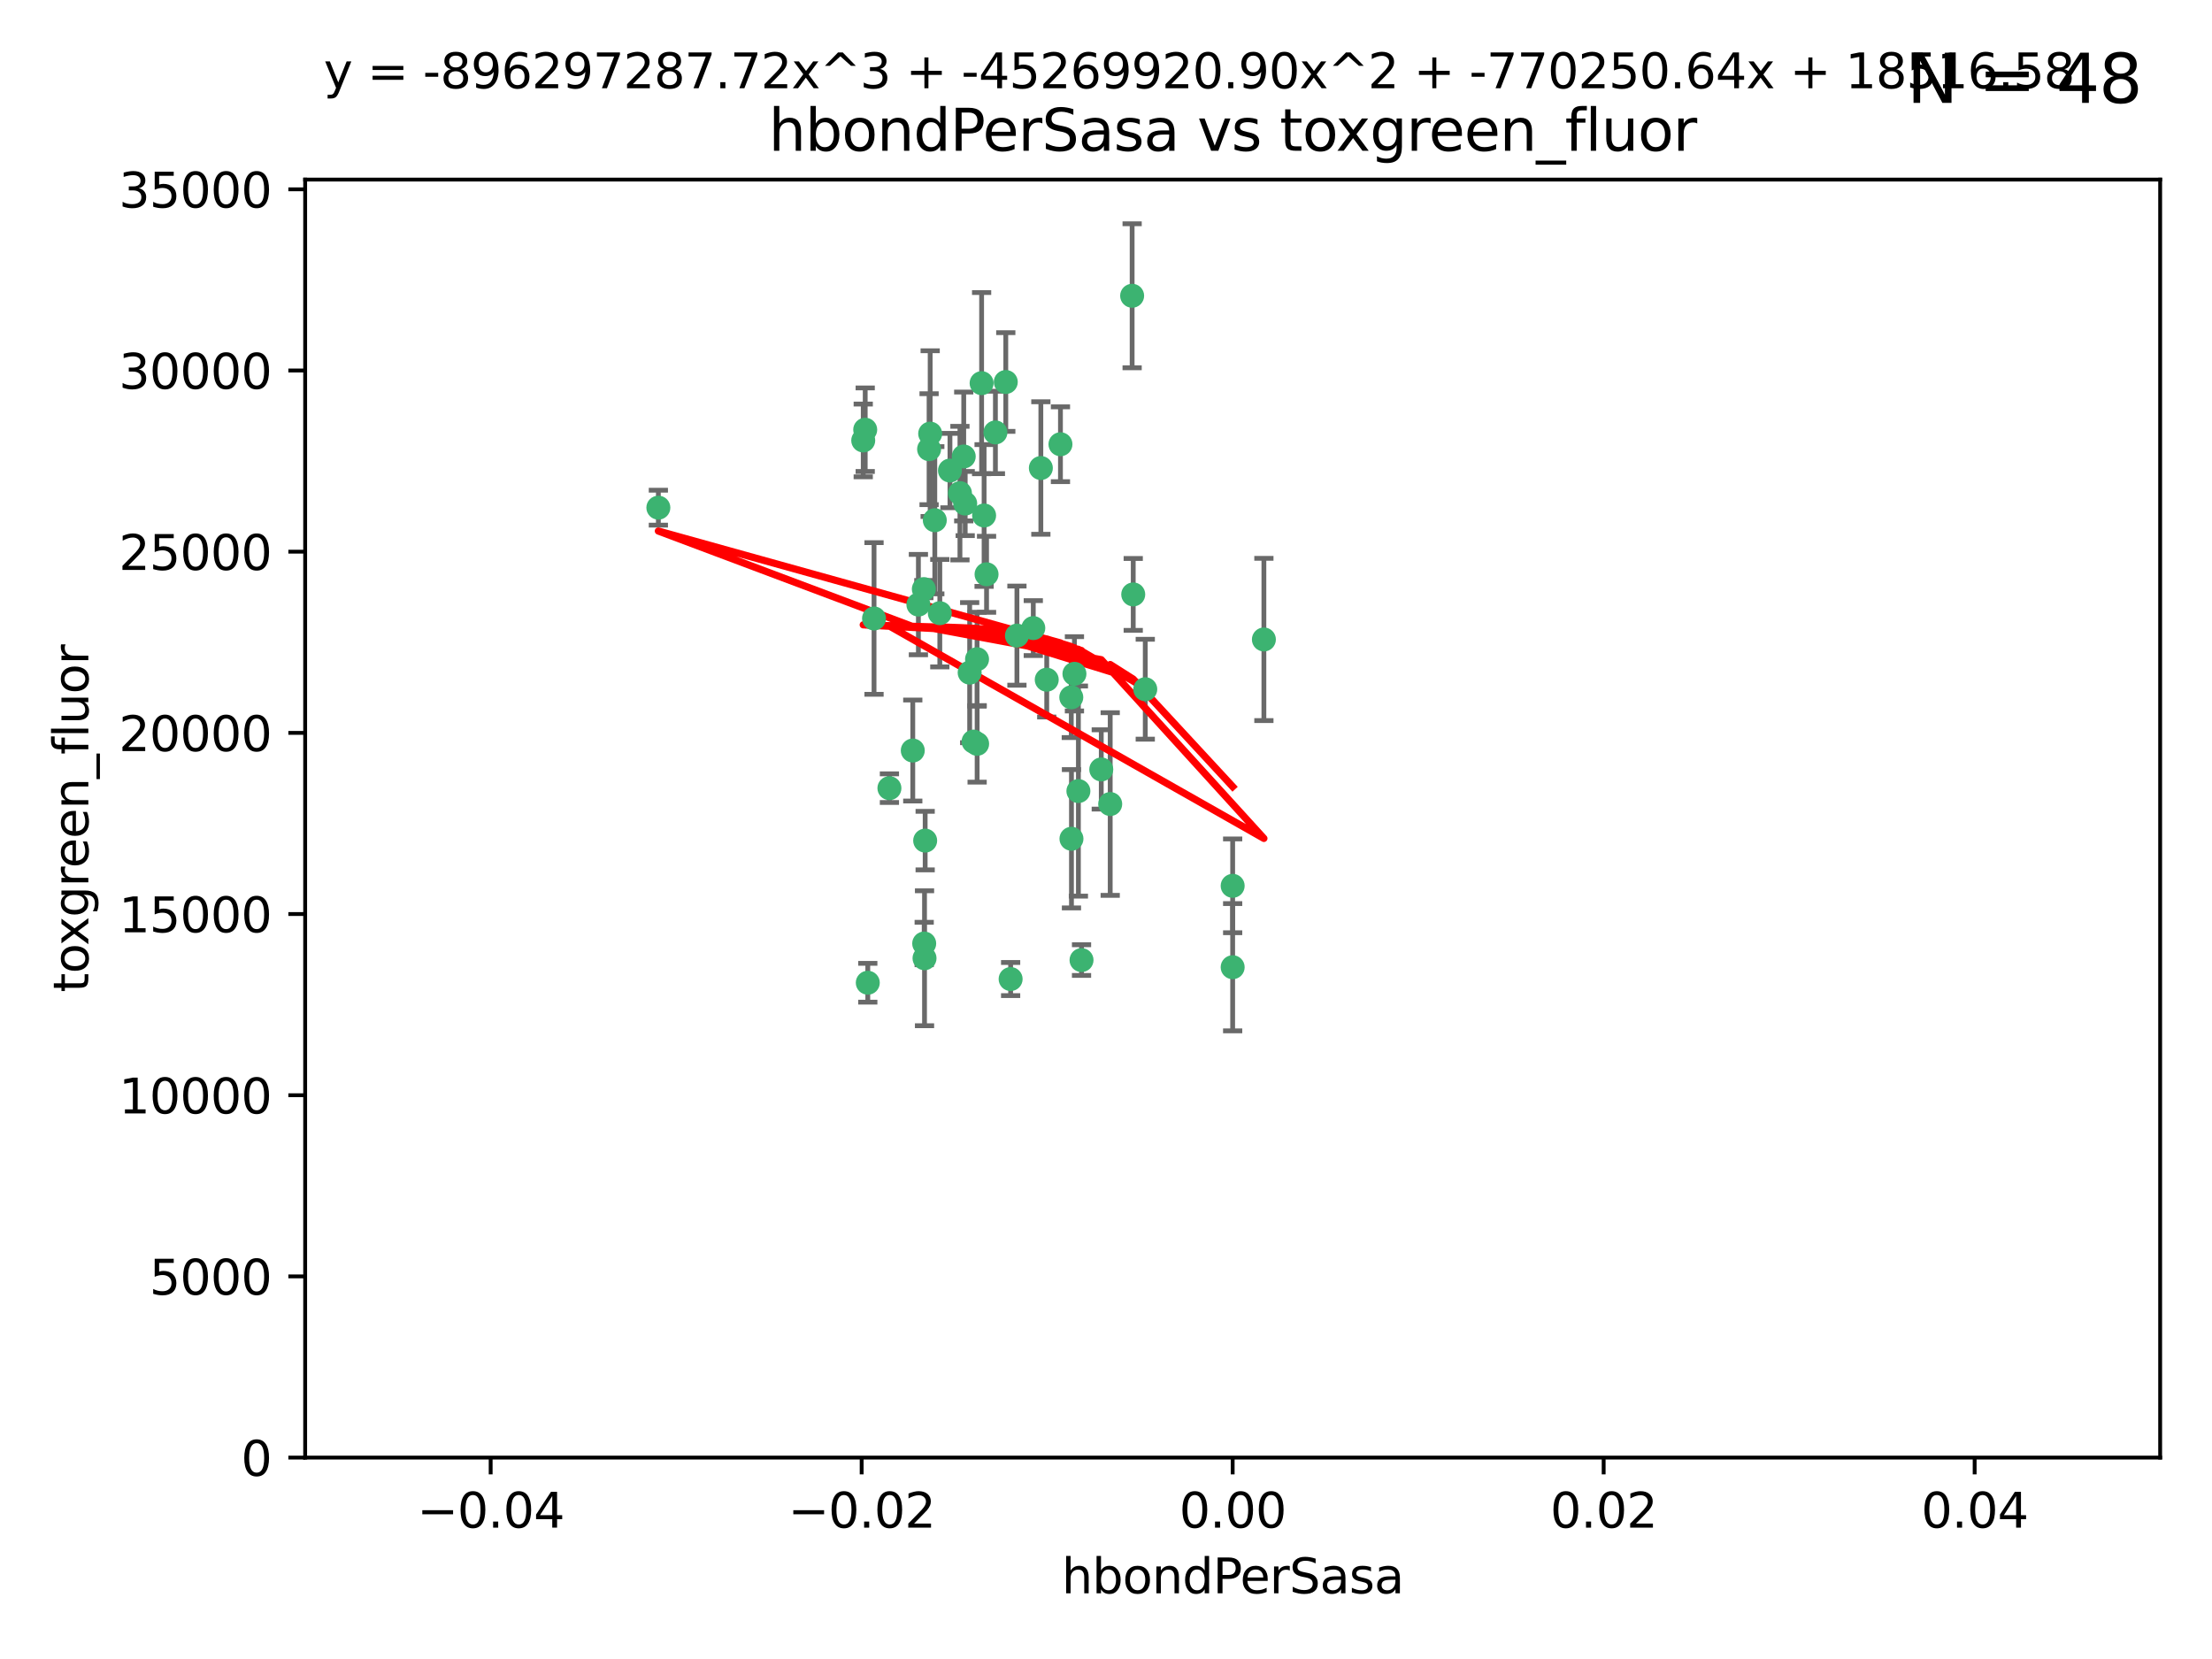 <?xml version="1.0" encoding="utf-8" standalone="no"?>
<!DOCTYPE svg PUBLIC "-//W3C//DTD SVG 1.1//EN"
  "http://www.w3.org/Graphics/SVG/1.1/DTD/svg11.dtd">
<svg xmlns:xlink="http://www.w3.org/1999/xlink" width="460.8pt" height="345.6pt" viewBox="0 0 460.8 345.6" xmlns="http://www.w3.org/2000/svg" version="1.1">
 <defs>
  <style type="text/css">*{stroke-linejoin: round; stroke-linecap: butt}</style>
 </defs>
 <g id="figure_1">
  <g id="patch_1">
   <path d="M 0 345.6 
L 460.8 345.6 
L 460.8 0 
L 0 0 
z
" style="fill: #ffffff"/>
  </g>
  <g id="axes_1">
   <g id="patch_2">
    <path d="M 63.571 303.64 
L 450 303.64 
L 450 37.411 
L 63.571 37.411 
z
" style="fill: #ffffff"/>
   </g>
   <g id="PathCollection_1">
    <defs>
     <path id="m7bef52c908" d="M 0 1.118 
C 0.297 1.118 0.581 1 0.791 0.791 
C 1 0.581 1.118 0.297 1.118 0 
C 1.118 -0.297 1 -0.581 0.791 -0.791 
C 0.581 -1 0.297 -1.118 0 -1.118 
C -0.297 -1.118 -0.581 -1 -0.791 -0.791 
C -1 -0.581 -1.118 -0.297 -1.118 0 
C -1.118 0.297 -1 0.581 -0.791 0.791 
C -0.581 1 -0.297 1.118 0 1.118 
z
" style="stroke: #3cb371"/>
    </defs>
    <g clip-path="url(#p214a68a35d)">
     <use xlink:href="#m7bef52c908" x="197.895" y="98.026" style="fill: #3cb371; stroke: #3cb371"/>
     <use xlink:href="#m7bef52c908" x="200.763" y="95.094" style="fill: #3cb371; stroke: #3cb371"/>
     <use xlink:href="#m7bef52c908" x="180.24" y="89.516" style="fill: #3cb371; stroke: #3cb371"/>
     <use xlink:href="#m7bef52c908" x="209.523" y="79.578" style="fill: #3cb371; stroke: #3cb371"/>
     <use xlink:href="#m7bef52c908" x="199.974" y="102.727" style="fill: #3cb371; stroke: #3cb371"/>
     <use xlink:href="#m7bef52c908" x="182.078" y="128.839" style="fill: #3cb371; stroke: #3cb371"/>
     <use xlink:href="#m7bef52c908" x="203.536" y="137.321" style="fill: #3cb371; stroke: #3cb371"/>
     <use xlink:href="#m7bef52c908" x="179.827" y="91.754" style="fill: #3cb371; stroke: #3cb371"/>
     <use xlink:href="#m7bef52c908" x="191.319" y="125.947" style="fill: #3cb371; stroke: #3cb371"/>
     <use xlink:href="#m7bef52c908" x="202.808" y="154.483" style="fill: #3cb371; stroke: #3cb371"/>
     <use xlink:href="#m7bef52c908" x="205.007" y="107.386" style="fill: #3cb371; stroke: #3cb371"/>
     <use xlink:href="#m7bef52c908" x="205.518" y="119.635" style="fill: #3cb371; stroke: #3cb371"/>
     <use xlink:href="#m7bef52c908" x="204.488" y="79.819" style="fill: #3cb371; stroke: #3cb371"/>
     <use xlink:href="#m7bef52c908" x="192.451" y="122.72" style="fill: #3cb371; stroke: #3cb371"/>
     <use xlink:href="#m7bef52c908" x="210.532" y="203.953" style="fill: #3cb371; stroke: #3cb371"/>
     <use xlink:href="#m7bef52c908" x="207.363" y="90.084" style="fill: #3cb371; stroke: #3cb371"/>
     <use xlink:href="#m7bef52c908" x="203.554" y="154.954" style="fill: #3cb371; stroke: #3cb371"/>
     <use xlink:href="#m7bef52c908" x="201.069" y="104.896" style="fill: #3cb371; stroke: #3cb371"/>
     <use xlink:href="#m7bef52c908" x="190.148" y="156.348" style="fill: #3cb371; stroke: #3cb371"/>
     <use xlink:href="#m7bef52c908" x="137.148" y="105.756" style="fill: #3cb371; stroke: #3cb371"/>
     <use xlink:href="#m7bef52c908" x="216.829" y="97.498" style="fill: #3cb371; stroke: #3cb371"/>
     <use xlink:href="#m7bef52c908" x="220.913" y="92.545" style="fill: #3cb371; stroke: #3cb371"/>
     <use xlink:href="#m7bef52c908" x="193.773" y="90.332" style="fill: #3cb371; stroke: #3cb371"/>
     <use xlink:href="#m7bef52c908" x="225.302" y="200.005" style="fill: #3cb371; stroke: #3cb371"/>
     <use xlink:href="#m7bef52c908" x="215.253" y="130.84" style="fill: #3cb371; stroke: #3cb371"/>
     <use xlink:href="#m7bef52c908" x="192.595" y="199.62" style="fill: #3cb371; stroke: #3cb371"/>
     <use xlink:href="#m7bef52c908" x="194.735" y="108.373" style="fill: #3cb371; stroke: #3cb371"/>
     <use xlink:href="#m7bef52c908" x="223.825" y="140.37" style="fill: #3cb371; stroke: #3cb371"/>
     <use xlink:href="#m7bef52c908" x="193.547" y="93.572" style="fill: #3cb371; stroke: #3cb371"/>
     <use xlink:href="#m7bef52c908" x="195.78" y="127.738" style="fill: #3cb371; stroke: #3cb371"/>
     <use xlink:href="#m7bef52c908" x="223.169" y="145.262" style="fill: #3cb371; stroke: #3cb371"/>
     <use xlink:href="#m7bef52c908" x="201.999" y="140.122" style="fill: #3cb371; stroke: #3cb371"/>
     <use xlink:href="#m7bef52c908" x="235.844" y="61.614" style="fill: #3cb371; stroke: #3cb371"/>
     <use xlink:href="#m7bef52c908" x="211.844" y="132.411" style="fill: #3cb371; stroke: #3cb371"/>
     <use xlink:href="#m7bef52c908" x="180.776" y="204.723" style="fill: #3cb371; stroke: #3cb371"/>
     <use xlink:href="#m7bef52c908" x="185.282" y="164.19" style="fill: #3cb371; stroke: #3cb371"/>
     <use xlink:href="#m7bef52c908" x="263.292" y="133.213" style="fill: #3cb371; stroke: #3cb371"/>
     <use xlink:href="#m7bef52c908" x="229.414" y="160.289" style="fill: #3cb371; stroke: #3cb371"/>
     <use xlink:href="#m7bef52c908" x="192.527" y="196.552" style="fill: #3cb371; stroke: #3cb371"/>
     <use xlink:href="#m7bef52c908" x="223.205" y="174.728" style="fill: #3cb371; stroke: #3cb371"/>
     <use xlink:href="#m7bef52c908" x="218.054" y="141.593" style="fill: #3cb371; stroke: #3cb371"/>
     <use xlink:href="#m7bef52c908" x="192.729" y="175.112" style="fill: #3cb371; stroke: #3cb371"/>
     <use xlink:href="#m7bef52c908" x="224.65" y="164.794" style="fill: #3cb371; stroke: #3cb371"/>
     <use xlink:href="#m7bef52c908" x="238.58" y="143.576" style="fill: #3cb371; stroke: #3cb371"/>
     <use xlink:href="#m7bef52c908" x="231.277" y="167.495" style="fill: #3cb371; stroke: #3cb371"/>
     <use xlink:href="#m7bef52c908" x="236.073" y="123.828" style="fill: #3cb371; stroke: #3cb371"/>
     <use xlink:href="#m7bef52c908" x="256.786" y="201.488" style="fill: #3cb371; stroke: #3cb371"/>
     <use xlink:href="#m7bef52c908" x="256.786" y="184.534" style="fill: #3cb371; stroke: #3cb371"/>
    </g>
   </g>
   <g id="matplotlib.axis_1">
    <g id="xtick_1">
     <g id="line2d_1">
      <defs>
       <path id="m21ad5fc191" d="M 0 0 
L 0 3.5 
" style="stroke: #000000; stroke-width: 0.8"/>
      </defs>
      <g>
       <use xlink:href="#m21ad5fc191" x="102.214" y="303.64" style="stroke: #000000; stroke-width: 0.8"/>
      </g>
     </g>
     <g id="text_1">
      <!-- −0.04 -->
      <g transform="translate(86.891 318.238)scale(0.1 -0.1)">
       <defs>
        <path id="DejaVuSans-2212" d="M 678 2272 
L 4684 2272 
L 4684 1741 
L 678 1741 
L 678 2272 
z
" transform="scale(0.016)"/>
        <path id="DejaVuSans-30" d="M 2034 4250 
Q 1547 4250 1301 3770 
Q 1056 3291 1056 2328 
Q 1056 1369 1301 889 
Q 1547 409 2034 409 
Q 2525 409 2770 889 
Q 3016 1369 3016 2328 
Q 3016 3291 2770 3770 
Q 2525 4250 2034 4250 
z
M 2034 4750 
Q 2819 4750 3233 4129 
Q 3647 3509 3647 2328 
Q 3647 1150 3233 529 
Q 2819 -91 2034 -91 
Q 1250 -91 836 529 
Q 422 1150 422 2328 
Q 422 3509 836 4129 
Q 1250 4750 2034 4750 
z
" transform="scale(0.016)"/>
        <path id="DejaVuSans-2e" d="M 684 794 
L 1344 794 
L 1344 0 
L 684 0 
L 684 794 
z
" transform="scale(0.016)"/>
        <path id="DejaVuSans-34" d="M 2419 4116 
L 825 1625 
L 2419 1625 
L 2419 4116 
z
M 2253 4666 
L 3047 4666 
L 3047 1625 
L 3713 1625 
L 3713 1100 
L 3047 1100 
L 3047 0 
L 2419 0 
L 2419 1100 
L 313 1100 
L 313 1709 
L 2253 4666 
z
" transform="scale(0.016)"/>
       </defs>
       <use xlink:href="#DejaVuSans-2212"/>
       <use xlink:href="#DejaVuSans-30" x="83.789"/>
       <use xlink:href="#DejaVuSans-2e" x="147.412"/>
       <use xlink:href="#DejaVuSans-30" x="179.199"/>
       <use xlink:href="#DejaVuSans-34" x="242.822"/>
      </g>
     </g>
    </g>
    <g id="xtick_2">
     <g id="line2d_2">
      <g>
       <use xlink:href="#m21ad5fc191" x="179.5" y="303.64" style="stroke: #000000; stroke-width: 0.8"/>
      </g>
     </g>
     <g id="text_2">
      <!-- −0.02 -->
      <g transform="translate(164.177 318.238)scale(0.1 -0.1)">
       <defs>
        <path id="DejaVuSans-32" d="M 1228 531 
L 3431 531 
L 3431 0 
L 469 0 
L 469 531 
Q 828 903 1448 1529 
Q 2069 2156 2228 2338 
Q 2531 2678 2651 2914 
Q 2772 3150 2772 3378 
Q 2772 3750 2511 3984 
Q 2250 4219 1831 4219 
Q 1534 4219 1204 4116 
Q 875 4013 500 3803 
L 500 4441 
Q 881 4594 1212 4672 
Q 1544 4750 1819 4750 
Q 2544 4750 2975 4387 
Q 3406 4025 3406 3419 
Q 3406 3131 3298 2873 
Q 3191 2616 2906 2266 
Q 2828 2175 2409 1742 
Q 1991 1309 1228 531 
z
" transform="scale(0.016)"/>
       </defs>
       <use xlink:href="#DejaVuSans-2212"/>
       <use xlink:href="#DejaVuSans-30" x="83.789"/>
       <use xlink:href="#DejaVuSans-2e" x="147.412"/>
       <use xlink:href="#DejaVuSans-30" x="179.199"/>
       <use xlink:href="#DejaVuSans-32" x="242.822"/>
      </g>
     </g>
    </g>
    <g id="xtick_3">
     <g id="line2d_3">
      <g>
       <use xlink:href="#m21ad5fc191" x="256.786" y="303.64" style="stroke: #000000; stroke-width: 0.8"/>
      </g>
     </g>
     <g id="text_3">
      <!-- 0.00 -->
      <g transform="translate(245.653 318.238)scale(0.1 -0.1)">
       <use xlink:href="#DejaVuSans-30"/>
       <use xlink:href="#DejaVuSans-2e" x="63.623"/>
       <use xlink:href="#DejaVuSans-30" x="95.41"/>
       <use xlink:href="#DejaVuSans-30" x="159.033"/>
      </g>
     </g>
    </g>
    <g id="xtick_4">
     <g id="line2d_4">
      <g>
       <use xlink:href="#m21ad5fc191" x="334.071" y="303.64" style="stroke: #000000; stroke-width: 0.8"/>
      </g>
     </g>
     <g id="text_4">
      <!-- 0.02 -->
      <g transform="translate(322.939 318.238)scale(0.1 -0.1)">
       <use xlink:href="#DejaVuSans-30"/>
       <use xlink:href="#DejaVuSans-2e" x="63.623"/>
       <use xlink:href="#DejaVuSans-30" x="95.41"/>
       <use xlink:href="#DejaVuSans-32" x="159.033"/>
      </g>
     </g>
    </g>
    <g id="xtick_5">
     <g id="line2d_5">
      <g>
       <use xlink:href="#m21ad5fc191" x="411.357" y="303.64" style="stroke: #000000; stroke-width: 0.8"/>
      </g>
     </g>
     <g id="text_5">
      <!-- 0.04 -->
      <g transform="translate(400.224 318.238)scale(0.1 -0.1)">
       <use xlink:href="#DejaVuSans-30"/>
       <use xlink:href="#DejaVuSans-2e" x="63.623"/>
       <use xlink:href="#DejaVuSans-30" x="95.41"/>
       <use xlink:href="#DejaVuSans-34" x="159.033"/>
      </g>
     </g>
    </g>
    <g id="text_6">
     <!-- hbondPerSasa -->
     <g transform="translate(221.168 331.917)scale(0.1 -0.1)">
      <defs>
       <path id="DejaVuSans-68" d="M 3513 2113 
L 3513 0 
L 2938 0 
L 2938 2094 
Q 2938 2591 2744 2837 
Q 2550 3084 2163 3084 
Q 1697 3084 1428 2787 
Q 1159 2491 1159 1978 
L 1159 0 
L 581 0 
L 581 4863 
L 1159 4863 
L 1159 2956 
Q 1366 3272 1645 3428 
Q 1925 3584 2291 3584 
Q 2894 3584 3203 3211 
Q 3513 2838 3513 2113 
z
" transform="scale(0.016)"/>
       <path id="DejaVuSans-62" d="M 3116 1747 
Q 3116 2381 2855 2742 
Q 2594 3103 2138 3103 
Q 1681 3103 1420 2742 
Q 1159 2381 1159 1747 
Q 1159 1113 1420 752 
Q 1681 391 2138 391 
Q 2594 391 2855 752 
Q 3116 1113 3116 1747 
z
M 1159 2969 
Q 1341 3281 1617 3432 
Q 1894 3584 2278 3584 
Q 2916 3584 3314 3078 
Q 3713 2572 3713 1747 
Q 3713 922 3314 415 
Q 2916 -91 2278 -91 
Q 1894 -91 1617 61 
Q 1341 213 1159 525 
L 1159 0 
L 581 0 
L 581 4863 
L 1159 4863 
L 1159 2969 
z
" transform="scale(0.016)"/>
       <path id="DejaVuSans-6f" d="M 1959 3097 
Q 1497 3097 1228 2736 
Q 959 2375 959 1747 
Q 959 1119 1226 758 
Q 1494 397 1959 397 
Q 2419 397 2687 759 
Q 2956 1122 2956 1747 
Q 2956 2369 2687 2733 
Q 2419 3097 1959 3097 
z
M 1959 3584 
Q 2709 3584 3137 3096 
Q 3566 2609 3566 1747 
Q 3566 888 3137 398 
Q 2709 -91 1959 -91 
Q 1206 -91 779 398 
Q 353 888 353 1747 
Q 353 2609 779 3096 
Q 1206 3584 1959 3584 
z
" transform="scale(0.016)"/>
       <path id="DejaVuSans-6e" d="M 3513 2113 
L 3513 0 
L 2938 0 
L 2938 2094 
Q 2938 2591 2744 2837 
Q 2550 3084 2163 3084 
Q 1697 3084 1428 2787 
Q 1159 2491 1159 1978 
L 1159 0 
L 581 0 
L 581 3500 
L 1159 3500 
L 1159 2956 
Q 1366 3272 1645 3428 
Q 1925 3584 2291 3584 
Q 2894 3584 3203 3211 
Q 3513 2838 3513 2113 
z
" transform="scale(0.016)"/>
       <path id="DejaVuSans-64" d="M 2906 2969 
L 2906 4863 
L 3481 4863 
L 3481 0 
L 2906 0 
L 2906 525 
Q 2725 213 2448 61 
Q 2172 -91 1784 -91 
Q 1150 -91 751 415 
Q 353 922 353 1747 
Q 353 2572 751 3078 
Q 1150 3584 1784 3584 
Q 2172 3584 2448 3432 
Q 2725 3281 2906 2969 
z
M 947 1747 
Q 947 1113 1208 752 
Q 1469 391 1925 391 
Q 2381 391 2643 752 
Q 2906 1113 2906 1747 
Q 2906 2381 2643 2742 
Q 2381 3103 1925 3103 
Q 1469 3103 1208 2742 
Q 947 2381 947 1747 
z
" transform="scale(0.016)"/>
       <path id="DejaVuSans-50" d="M 1259 4147 
L 1259 2394 
L 2053 2394 
Q 2494 2394 2734 2622 
Q 2975 2850 2975 3272 
Q 2975 3691 2734 3919 
Q 2494 4147 2053 4147 
L 1259 4147 
z
M 628 4666 
L 2053 4666 
Q 2838 4666 3239 4311 
Q 3641 3956 3641 3272 
Q 3641 2581 3239 2228 
Q 2838 1875 2053 1875 
L 1259 1875 
L 1259 0 
L 628 0 
L 628 4666 
z
" transform="scale(0.016)"/>
       <path id="DejaVuSans-65" d="M 3597 1894 
L 3597 1613 
L 953 1613 
Q 991 1019 1311 708 
Q 1631 397 2203 397 
Q 2534 397 2845 478 
Q 3156 559 3463 722 
L 3463 178 
Q 3153 47 2828 -22 
Q 2503 -91 2169 -91 
Q 1331 -91 842 396 
Q 353 884 353 1716 
Q 353 2575 817 3079 
Q 1281 3584 2069 3584 
Q 2775 3584 3186 3129 
Q 3597 2675 3597 1894 
z
M 3022 2063 
Q 3016 2534 2758 2815 
Q 2500 3097 2075 3097 
Q 1594 3097 1305 2825 
Q 1016 2553 972 2059 
L 3022 2063 
z
" transform="scale(0.016)"/>
       <path id="DejaVuSans-72" d="M 2631 2963 
Q 2534 3019 2420 3045 
Q 2306 3072 2169 3072 
Q 1681 3072 1420 2755 
Q 1159 2438 1159 1844 
L 1159 0 
L 581 0 
L 581 3500 
L 1159 3500 
L 1159 2956 
Q 1341 3275 1631 3429 
Q 1922 3584 2338 3584 
Q 2397 3584 2469 3576 
Q 2541 3569 2628 3553 
L 2631 2963 
z
" transform="scale(0.016)"/>
       <path id="DejaVuSans-53" d="M 3425 4513 
L 3425 3897 
Q 3066 4069 2747 4153 
Q 2428 4238 2131 4238 
Q 1616 4238 1336 4038 
Q 1056 3838 1056 3469 
Q 1056 3159 1242 3001 
Q 1428 2844 1947 2747 
L 2328 2669 
Q 3034 2534 3370 2195 
Q 3706 1856 3706 1288 
Q 3706 609 3251 259 
Q 2797 -91 1919 -91 
Q 1588 -91 1214 -16 
Q 841 59 441 206 
L 441 856 
Q 825 641 1194 531 
Q 1563 422 1919 422 
Q 2459 422 2753 634 
Q 3047 847 3047 1241 
Q 3047 1584 2836 1778 
Q 2625 1972 2144 2069 
L 1759 2144 
Q 1053 2284 737 2584 
Q 422 2884 422 3419 
Q 422 4038 858 4394 
Q 1294 4750 2059 4750 
Q 2388 4750 2728 4690 
Q 3069 4631 3425 4513 
z
" transform="scale(0.016)"/>
       <path id="DejaVuSans-61" d="M 2194 1759 
Q 1497 1759 1228 1600 
Q 959 1441 959 1056 
Q 959 750 1161 570 
Q 1363 391 1709 391 
Q 2188 391 2477 730 
Q 2766 1069 2766 1631 
L 2766 1759 
L 2194 1759 
z
M 3341 1997 
L 3341 0 
L 2766 0 
L 2766 531 
Q 2569 213 2275 61 
Q 1981 -91 1556 -91 
Q 1019 -91 701 211 
Q 384 513 384 1019 
Q 384 1609 779 1909 
Q 1175 2209 1959 2209 
L 2766 2209 
L 2766 2266 
Q 2766 2663 2505 2880 
Q 2244 3097 1772 3097 
Q 1472 3097 1187 3025 
Q 903 2953 641 2809 
L 641 3341 
Q 956 3463 1253 3523 
Q 1550 3584 1831 3584 
Q 2591 3584 2966 3190 
Q 3341 2797 3341 1997 
z
" transform="scale(0.016)"/>
       <path id="DejaVuSans-73" d="M 2834 3397 
L 2834 2853 
Q 2591 2978 2328 3040 
Q 2066 3103 1784 3103 
Q 1356 3103 1142 2972 
Q 928 2841 928 2578 
Q 928 2378 1081 2264 
Q 1234 2150 1697 2047 
L 1894 2003 
Q 2506 1872 2764 1633 
Q 3022 1394 3022 966 
Q 3022 478 2636 193 
Q 2250 -91 1575 -91 
Q 1294 -91 989 -36 
Q 684 19 347 128 
L 347 722 
Q 666 556 975 473 
Q 1284 391 1588 391 
Q 1994 391 2212 530 
Q 2431 669 2431 922 
Q 2431 1156 2273 1281 
Q 2116 1406 1581 1522 
L 1381 1569 
Q 847 1681 609 1914 
Q 372 2147 372 2553 
Q 372 3047 722 3315 
Q 1072 3584 1716 3584 
Q 2034 3584 2315 3537 
Q 2597 3491 2834 3397 
z
" transform="scale(0.016)"/>
      </defs>
      <use xlink:href="#DejaVuSans-68"/>
      <use xlink:href="#DejaVuSans-62" x="63.379"/>
      <use xlink:href="#DejaVuSans-6f" x="126.855"/>
      <use xlink:href="#DejaVuSans-6e" x="188.037"/>
      <use xlink:href="#DejaVuSans-64" x="251.416"/>
      <use xlink:href="#DejaVuSans-50" x="314.893"/>
      <use xlink:href="#DejaVuSans-65" x="371.57"/>
      <use xlink:href="#DejaVuSans-72" x="433.094"/>
      <use xlink:href="#DejaVuSans-53" x="474.207"/>
      <use xlink:href="#DejaVuSans-61" x="537.684"/>
      <use xlink:href="#DejaVuSans-73" x="598.963"/>
      <use xlink:href="#DejaVuSans-61" x="651.062"/>
     </g>
    </g>
   </g>
   <g id="matplotlib.axis_2">
    <g id="ytick_1">
     <g id="line2d_6">
      <defs>
       <path id="mc96188c712" d="M 0 0 
L -3.5 0 
" style="stroke: #000000; stroke-width: 0.8"/>
      </defs>
      <g>
       <use xlink:href="#mc96188c712" x="63.571" y="303.64" style="stroke: #000000; stroke-width: 0.8"/>
      </g>
     </g>
     <g id="text_7">
      <!-- 0 -->
      <g transform="translate(50.209 307.439)scale(0.1 -0.1)">
       <use xlink:href="#DejaVuSans-30"/>
      </g>
     </g>
    </g>
    <g id="ytick_2">
     <g id="line2d_7">
      <g>
       <use xlink:href="#mc96188c712" x="63.571" y="265.897" style="stroke: #000000; stroke-width: 0.8"/>
      </g>
     </g>
     <g id="text_8">
      <!-- 5000 -->
      <g transform="translate(31.121 269.696)scale(0.1 -0.1)">
       <defs>
        <path id="DejaVuSans-35" d="M 691 4666 
L 3169 4666 
L 3169 4134 
L 1269 4134 
L 1269 2991 
Q 1406 3038 1543 3061 
Q 1681 3084 1819 3084 
Q 2600 3084 3056 2656 
Q 3513 2228 3513 1497 
Q 3513 744 3044 326 
Q 2575 -91 1722 -91 
Q 1428 -91 1123 -41 
Q 819 9 494 109 
L 494 744 
Q 775 591 1075 516 
Q 1375 441 1709 441 
Q 2250 441 2565 725 
Q 2881 1009 2881 1497 
Q 2881 1984 2565 2268 
Q 2250 2553 1709 2553 
Q 1456 2553 1204 2497 
Q 953 2441 691 2322 
L 691 4666 
z
" transform="scale(0.016)"/>
       </defs>
       <use xlink:href="#DejaVuSans-35"/>
       <use xlink:href="#DejaVuSans-30" x="63.623"/>
       <use xlink:href="#DejaVuSans-30" x="127.246"/>
       <use xlink:href="#DejaVuSans-30" x="190.869"/>
      </g>
     </g>
    </g>
    <g id="ytick_3">
     <g id="line2d_8">
      <g>
       <use xlink:href="#mc96188c712" x="63.571" y="228.154" style="stroke: #000000; stroke-width: 0.8"/>
      </g>
     </g>
     <g id="text_9">
      <!-- 10000 -->
      <g transform="translate(24.759 231.953)scale(0.1 -0.1)">
       <defs>
        <path id="DejaVuSans-31" d="M 794 531 
L 1825 531 
L 1825 4091 
L 703 3866 
L 703 4441 
L 1819 4666 
L 2450 4666 
L 2450 531 
L 3481 531 
L 3481 0 
L 794 0 
L 794 531 
z
" transform="scale(0.016)"/>
       </defs>
       <use xlink:href="#DejaVuSans-31"/>
       <use xlink:href="#DejaVuSans-30" x="63.623"/>
       <use xlink:href="#DejaVuSans-30" x="127.246"/>
       <use xlink:href="#DejaVuSans-30" x="190.869"/>
       <use xlink:href="#DejaVuSans-30" x="254.492"/>
      </g>
     </g>
    </g>
    <g id="ytick_4">
     <g id="line2d_9">
      <g>
       <use xlink:href="#mc96188c712" x="63.571" y="190.411" style="stroke: #000000; stroke-width: 0.8"/>
      </g>
     </g>
     <g id="text_10">
      <!-- 15000 -->
      <g transform="translate(24.759 194.21)scale(0.1 -0.1)">
       <use xlink:href="#DejaVuSans-31"/>
       <use xlink:href="#DejaVuSans-35" x="63.623"/>
       <use xlink:href="#DejaVuSans-30" x="127.246"/>
       <use xlink:href="#DejaVuSans-30" x="190.869"/>
       <use xlink:href="#DejaVuSans-30" x="254.492"/>
      </g>
     </g>
    </g>
    <g id="ytick_5">
     <g id="line2d_10">
      <g>
       <use xlink:href="#mc96188c712" x="63.571" y="152.668" style="stroke: #000000; stroke-width: 0.8"/>
      </g>
     </g>
     <g id="text_11">
      <!-- 20000 -->
      <g transform="translate(24.759 156.467)scale(0.1 -0.1)">
       <use xlink:href="#DejaVuSans-32"/>
       <use xlink:href="#DejaVuSans-30" x="63.623"/>
       <use xlink:href="#DejaVuSans-30" x="127.246"/>
       <use xlink:href="#DejaVuSans-30" x="190.869"/>
       <use xlink:href="#DejaVuSans-30" x="254.492"/>
      </g>
     </g>
    </g>
    <g id="ytick_6">
     <g id="line2d_11">
      <g>
       <use xlink:href="#mc96188c712" x="63.571" y="114.925" style="stroke: #000000; stroke-width: 0.8"/>
      </g>
     </g>
     <g id="text_12">
      <!-- 25000 -->
      <g transform="translate(24.759 118.724)scale(0.1 -0.1)">
       <use xlink:href="#DejaVuSans-32"/>
       <use xlink:href="#DejaVuSans-35" x="63.623"/>
       <use xlink:href="#DejaVuSans-30" x="127.246"/>
       <use xlink:href="#DejaVuSans-30" x="190.869"/>
       <use xlink:href="#DejaVuSans-30" x="254.492"/>
      </g>
     </g>
    </g>
    <g id="ytick_7">
     <g id="line2d_12">
      <g>
       <use xlink:href="#mc96188c712" x="63.571" y="77.181" style="stroke: #000000; stroke-width: 0.8"/>
      </g>
     </g>
     <g id="text_13">
      <!-- 30000 -->
      <g transform="translate(24.759 80.981)scale(0.1 -0.1)">
       <defs>
        <path id="DejaVuSans-33" d="M 2597 2516 
Q 3050 2419 3304 2112 
Q 3559 1806 3559 1356 
Q 3559 666 3084 287 
Q 2609 -91 1734 -91 
Q 1441 -91 1130 -33 
Q 819 25 488 141 
L 488 750 
Q 750 597 1062 519 
Q 1375 441 1716 441 
Q 2309 441 2620 675 
Q 2931 909 2931 1356 
Q 2931 1769 2642 2001 
Q 2353 2234 1838 2234 
L 1294 2234 
L 1294 2753 
L 1863 2753 
Q 2328 2753 2575 2939 
Q 2822 3125 2822 3475 
Q 2822 3834 2567 4026 
Q 2313 4219 1838 4219 
Q 1578 4219 1281 4162 
Q 984 4106 628 3988 
L 628 4550 
Q 988 4650 1302 4700 
Q 1616 4750 1894 4750 
Q 2613 4750 3031 4423 
Q 3450 4097 3450 3541 
Q 3450 3153 3228 2886 
Q 3006 2619 2597 2516 
z
" transform="scale(0.016)"/>
       </defs>
       <use xlink:href="#DejaVuSans-33"/>
       <use xlink:href="#DejaVuSans-30" x="63.623"/>
       <use xlink:href="#DejaVuSans-30" x="127.246"/>
       <use xlink:href="#DejaVuSans-30" x="190.869"/>
       <use xlink:href="#DejaVuSans-30" x="254.492"/>
      </g>
     </g>
    </g>
    <g id="ytick_8">
     <g id="line2d_13">
      <g>
       <use xlink:href="#mc96188c712" x="63.571" y="39.438" style="stroke: #000000; stroke-width: 0.8"/>
      </g>
     </g>
     <g id="text_14">
      <!-- 35000 -->
      <g transform="translate(24.759 43.238)scale(0.1 -0.1)">
       <use xlink:href="#DejaVuSans-33"/>
       <use xlink:href="#DejaVuSans-35" x="63.623"/>
       <use xlink:href="#DejaVuSans-30" x="127.246"/>
       <use xlink:href="#DejaVuSans-30" x="190.869"/>
       <use xlink:href="#DejaVuSans-30" x="254.492"/>
      </g>
     </g>
    </g>
    <g id="text_15">
     <!-- toxgreen_fluor -->
     <g transform="translate(18.401 206.72)rotate(-90)scale(0.1 -0.1)">
      <defs>
       <path id="DejaVuSans-74" d="M 1172 4494 
L 1172 3500 
L 2356 3500 
L 2356 3053 
L 1172 3053 
L 1172 1153 
Q 1172 725 1289 603 
Q 1406 481 1766 481 
L 2356 481 
L 2356 0 
L 1766 0 
Q 1100 0 847 248 
Q 594 497 594 1153 
L 594 3053 
L 172 3053 
L 172 3500 
L 594 3500 
L 594 4494 
L 1172 4494 
z
" transform="scale(0.016)"/>
       <path id="DejaVuSans-78" d="M 3513 3500 
L 2247 1797 
L 3578 0 
L 2900 0 
L 1881 1375 
L 863 0 
L 184 0 
L 1544 1831 
L 300 3500 
L 978 3500 
L 1906 2253 
L 2834 3500 
L 3513 3500 
z
" transform="scale(0.016)"/>
       <path id="DejaVuSans-67" d="M 2906 1791 
Q 2906 2416 2648 2759 
Q 2391 3103 1925 3103 
Q 1463 3103 1205 2759 
Q 947 2416 947 1791 
Q 947 1169 1205 825 
Q 1463 481 1925 481 
Q 2391 481 2648 825 
Q 2906 1169 2906 1791 
z
M 3481 434 
Q 3481 -459 3084 -895 
Q 2688 -1331 1869 -1331 
Q 1566 -1331 1297 -1286 
Q 1028 -1241 775 -1147 
L 775 -588 
Q 1028 -725 1275 -790 
Q 1522 -856 1778 -856 
Q 2344 -856 2625 -561 
Q 2906 -266 2906 331 
L 2906 616 
Q 2728 306 2450 153 
Q 2172 0 1784 0 
Q 1141 0 747 490 
Q 353 981 353 1791 
Q 353 2603 747 3093 
Q 1141 3584 1784 3584 
Q 2172 3584 2450 3431 
Q 2728 3278 2906 2969 
L 2906 3500 
L 3481 3500 
L 3481 434 
z
" transform="scale(0.016)"/>
       <path id="DejaVuSans-5f" d="M 3263 -1063 
L 3263 -1509 
L -63 -1509 
L -63 -1063 
L 3263 -1063 
z
" transform="scale(0.016)"/>
       <path id="DejaVuSans-66" d="M 2375 4863 
L 2375 4384 
L 1825 4384 
Q 1516 4384 1395 4259 
Q 1275 4134 1275 3809 
L 1275 3500 
L 2222 3500 
L 2222 3053 
L 1275 3053 
L 1275 0 
L 697 0 
L 697 3053 
L 147 3053 
L 147 3500 
L 697 3500 
L 697 3744 
Q 697 4328 969 4595 
Q 1241 4863 1831 4863 
L 2375 4863 
z
" transform="scale(0.016)"/>
       <path id="DejaVuSans-6c" d="M 603 4863 
L 1178 4863 
L 1178 0 
L 603 0 
L 603 4863 
z
" transform="scale(0.016)"/>
       <path id="DejaVuSans-75" d="M 544 1381 
L 544 3500 
L 1119 3500 
L 1119 1403 
Q 1119 906 1312 657 
Q 1506 409 1894 409 
Q 2359 409 2629 706 
Q 2900 1003 2900 1516 
L 2900 3500 
L 3475 3500 
L 3475 0 
L 2900 0 
L 2900 538 
Q 2691 219 2414 64 
Q 2138 -91 1772 -91 
Q 1169 -91 856 284 
Q 544 659 544 1381 
z
M 1991 3584 
L 1991 3584 
z
" transform="scale(0.016)"/>
      </defs>
      <use xlink:href="#DejaVuSans-74"/>
      <use xlink:href="#DejaVuSans-6f" x="39.209"/>
      <use xlink:href="#DejaVuSans-78" x="97.266"/>
      <use xlink:href="#DejaVuSans-67" x="156.445"/>
      <use xlink:href="#DejaVuSans-72" x="219.922"/>
      <use xlink:href="#DejaVuSans-65" x="258.785"/>
      <use xlink:href="#DejaVuSans-65" x="320.309"/>
      <use xlink:href="#DejaVuSans-6e" x="381.832"/>
      <use xlink:href="#DejaVuSans-5f" x="445.211"/>
      <use xlink:href="#DejaVuSans-66" x="495.211"/>
      <use xlink:href="#DejaVuSans-6c" x="530.416"/>
      <use xlink:href="#DejaVuSans-75" x="558.199"/>
      <use xlink:href="#DejaVuSans-6f" x="621.578"/>
      <use xlink:href="#DejaVuSans-72" x="682.76"/>
     </g>
    </g>
   </g>
   <g id="LineCollection_1">
    <path d="M 197.895 105.772 
L 197.895 90.281 
" clip-path="url(#p214a68a35d)" style="fill: none; stroke: #696969"/>
    <path d="M 200.763 108.514 
L 200.763 81.675 
" clip-path="url(#p214a68a35d)" style="fill: none; stroke: #696969"/>
    <path d="M 180.24 98.217 
L 180.24 80.815 
" clip-path="url(#p214a68a35d)" style="fill: none; stroke: #696969"/>
    <path d="M 209.523 89.863 
L 209.523 69.294 
" clip-path="url(#p214a68a35d)" style="fill: none; stroke: #696969"/>
    <path d="M 199.974 116.638 
L 199.974 88.815 
" clip-path="url(#p214a68a35d)" style="fill: none; stroke: #696969"/>
    <path d="M 182.078 144.637 
L 182.078 113.041 
" clip-path="url(#p214a68a35d)" style="fill: none; stroke: #696969"/>
    <path d="M 203.536 147.102 
L 203.536 127.541 
" clip-path="url(#p214a68a35d)" style="fill: none; stroke: #696969"/>
    <path d="M 179.827 99.334 
L 179.827 84.174 
" clip-path="url(#p214a68a35d)" style="fill: none; stroke: #696969"/>
    <path d="M 191.319 136.397 
L 191.319 115.497 
" clip-path="url(#p214a68a35d)" style="fill: none; stroke: #696969"/>
    <path d="M 202.808 155.048 
L 202.808 153.918 
" clip-path="url(#p214a68a35d)" style="fill: none; stroke: #696969"/>
    <path d="M 205.007 122.155 
L 205.007 92.617 
" clip-path="url(#p214a68a35d)" style="fill: none; stroke: #696969"/>
    <path d="M 205.518 127.554 
L 205.518 111.717 
" clip-path="url(#p214a68a35d)" style="fill: none; stroke: #696969"/>
    <path d="M 204.488 98.693 
L 204.488 60.945 
" clip-path="url(#p214a68a35d)" style="fill: none; stroke: #696969"/>
    <path d="M 192.451 124.514 
L 192.451 120.926 
" clip-path="url(#p214a68a35d)" style="fill: none; stroke: #696969"/>
    <path d="M 210.532 207.405 
L 210.532 200.501 
" clip-path="url(#p214a68a35d)" style="fill: none; stroke: #696969"/>
    <path d="M 207.363 98.668 
L 207.363 81.501 
" clip-path="url(#p214a68a35d)" style="fill: none; stroke: #696969"/>
    <path d="M 203.554 162.929 
L 203.554 146.979 
" clip-path="url(#p214a68a35d)" style="fill: none; stroke: #696969"/>
    <path d="M 201.069 111.578 
L 201.069 98.214 
" clip-path="url(#p214a68a35d)" style="fill: none; stroke: #696969"/>
    <path d="M 190.148 166.868 
L 190.148 145.829 
" clip-path="url(#p214a68a35d)" style="fill: none; stroke: #696969"/>
    <path d="M 137.148 109.392 
L 137.148 102.12 
" clip-path="url(#p214a68a35d)" style="fill: none; stroke: #696969"/>
    <path d="M 216.829 111.302 
L 216.829 83.693 
" clip-path="url(#p214a68a35d)" style="fill: none; stroke: #696969"/>
    <path d="M 220.913 100.341 
L 220.913 84.749 
" clip-path="url(#p214a68a35d)" style="fill: none; stroke: #696969"/>
    <path d="M 193.773 107.592 
L 193.773 73.071 
" clip-path="url(#p214a68a35d)" style="fill: none; stroke: #696969"/>
    <path d="M 225.302 203.204 
L 225.302 196.806 
" clip-path="url(#p214a68a35d)" style="fill: none; stroke: #696969"/>
    <path d="M 215.253 136.561 
L 215.253 125.12 
" clip-path="url(#p214a68a35d)" style="fill: none; stroke: #696969"/>
    <path d="M 192.595 213.675 
L 192.595 185.565 
" clip-path="url(#p214a68a35d)" style="fill: none; stroke: #696969"/>
    <path d="M 194.735 123.707 
L 194.735 93.039 
" clip-path="url(#p214a68a35d)" style="fill: none; stroke: #696969"/>
    <path d="M 223.825 148.106 
L 223.825 132.634 
" clip-path="url(#p214a68a35d)" style="fill: none; stroke: #696969"/>
    <path d="M 193.547 105.129 
L 193.547 82.016 
" clip-path="url(#p214a68a35d)" style="fill: none; stroke: #696969"/>
    <path d="M 195.78 138.926 
L 195.78 116.549 
" clip-path="url(#p214a68a35d)" style="fill: none; stroke: #696969"/>
    <path d="M 223.169 153.647 
L 223.169 136.877 
" clip-path="url(#p214a68a35d)" style="fill: none; stroke: #696969"/>
    <path d="M 201.999 154.719 
L 201.999 125.526 
" clip-path="url(#p214a68a35d)" style="fill: none; stroke: #696969"/>
    <path d="M 235.844 76.614 
L 235.844 46.614 
" clip-path="url(#p214a68a35d)" style="fill: none; stroke: #696969"/>
    <path d="M 211.844 142.738 
L 211.844 122.084 
" clip-path="url(#p214a68a35d)" style="fill: none; stroke: #696969"/>
    <path d="M 180.776 208.763 
L 180.776 200.682 
" clip-path="url(#p214a68a35d)" style="fill: none; stroke: #696969"/>
    <path d="M 185.282 167.175 
L 185.282 161.206 
" clip-path="url(#p214a68a35d)" style="fill: none; stroke: #696969"/>
    <path d="M 263.292 150.11 
L 263.292 116.316 
" clip-path="url(#p214a68a35d)" style="fill: none; stroke: #696969"/>
    <path d="M 229.414 168.551 
L 229.414 152.026 
" clip-path="url(#p214a68a35d)" style="fill: none; stroke: #696969"/>
    <path d="M 192.527 200.974 
L 192.527 192.13 
" clip-path="url(#p214a68a35d)" style="fill: none; stroke: #696969"/>
    <path d="M 223.205 189.135 
L 223.205 160.322 
" clip-path="url(#p214a68a35d)" style="fill: none; stroke: #696969"/>
    <path d="M 218.054 149.363 
L 218.054 133.823 
" clip-path="url(#p214a68a35d)" style="fill: none; stroke: #696969"/>
    <path d="M 192.729 181.212 
L 192.729 169.013 
" clip-path="url(#p214a68a35d)" style="fill: none; stroke: #696969"/>
    <path d="M 224.65 186.68 
L 224.65 142.908 
" clip-path="url(#p214a68a35d)" style="fill: none; stroke: #696969"/>
    <path d="M 238.58 153.98 
L 238.58 133.171 
" clip-path="url(#p214a68a35d)" style="fill: none; stroke: #696969"/>
    <path d="M 231.277 186.519 
L 231.277 148.47 
" clip-path="url(#p214a68a35d)" style="fill: none; stroke: #696969"/>
    <path d="M 236.073 131.314 
L 236.073 116.343 
" clip-path="url(#p214a68a35d)" style="fill: none; stroke: #696969"/>
    <path d="M 256.786 214.744 
L 256.786 188.233 
" clip-path="url(#p214a68a35d)" style="fill: none; stroke: #696969"/>
    <path d="M 256.786 194.3 
L 256.786 174.769 
" clip-path="url(#p214a68a35d)" style="fill: none; stroke: #696969"/>
   </g>
   <g id="line2d_14">
    <defs>
     <path id="mf067a107d7" d="M 2 0 
L -2 -0 
" style="stroke: #696969"/>
    </defs>
    <g clip-path="url(#p214a68a35d)">
     <use xlink:href="#mf067a107d7" x="197.895" y="105.772" style="fill: #696969; stroke: #696969"/>
     <use xlink:href="#mf067a107d7" x="200.763" y="108.514" style="fill: #696969; stroke: #696969"/>
     <use xlink:href="#mf067a107d7" x="180.24" y="98.217" style="fill: #696969; stroke: #696969"/>
     <use xlink:href="#mf067a107d7" x="209.523" y="89.863" style="fill: #696969; stroke: #696969"/>
     <use xlink:href="#mf067a107d7" x="199.974" y="116.638" style="fill: #696969; stroke: #696969"/>
     <use xlink:href="#mf067a107d7" x="182.078" y="144.637" style="fill: #696969; stroke: #696969"/>
     <use xlink:href="#mf067a107d7" x="203.536" y="147.102" style="fill: #696969; stroke: #696969"/>
     <use xlink:href="#mf067a107d7" x="179.827" y="99.334" style="fill: #696969; stroke: #696969"/>
     <use xlink:href="#mf067a107d7" x="191.319" y="136.397" style="fill: #696969; stroke: #696969"/>
     <use xlink:href="#mf067a107d7" x="202.808" y="155.048" style="fill: #696969; stroke: #696969"/>
     <use xlink:href="#mf067a107d7" x="205.007" y="122.155" style="fill: #696969; stroke: #696969"/>
     <use xlink:href="#mf067a107d7" x="205.518" y="127.554" style="fill: #696969; stroke: #696969"/>
     <use xlink:href="#mf067a107d7" x="204.488" y="98.693" style="fill: #696969; stroke: #696969"/>
     <use xlink:href="#mf067a107d7" x="192.451" y="124.514" style="fill: #696969; stroke: #696969"/>
     <use xlink:href="#mf067a107d7" x="210.532" y="207.405" style="fill: #696969; stroke: #696969"/>
     <use xlink:href="#mf067a107d7" x="207.363" y="98.668" style="fill: #696969; stroke: #696969"/>
     <use xlink:href="#mf067a107d7" x="203.554" y="162.929" style="fill: #696969; stroke: #696969"/>
     <use xlink:href="#mf067a107d7" x="201.069" y="111.578" style="fill: #696969; stroke: #696969"/>
     <use xlink:href="#mf067a107d7" x="190.148" y="166.868" style="fill: #696969; stroke: #696969"/>
     <use xlink:href="#mf067a107d7" x="137.148" y="109.392" style="fill: #696969; stroke: #696969"/>
     <use xlink:href="#mf067a107d7" x="216.829" y="111.302" style="fill: #696969; stroke: #696969"/>
     <use xlink:href="#mf067a107d7" x="220.913" y="100.341" style="fill: #696969; stroke: #696969"/>
     <use xlink:href="#mf067a107d7" x="193.773" y="107.592" style="fill: #696969; stroke: #696969"/>
     <use xlink:href="#mf067a107d7" x="225.302" y="203.204" style="fill: #696969; stroke: #696969"/>
     <use xlink:href="#mf067a107d7" x="215.253" y="136.561" style="fill: #696969; stroke: #696969"/>
     <use xlink:href="#mf067a107d7" x="192.595" y="213.675" style="fill: #696969; stroke: #696969"/>
     <use xlink:href="#mf067a107d7" x="194.735" y="123.707" style="fill: #696969; stroke: #696969"/>
     <use xlink:href="#mf067a107d7" x="223.825" y="148.106" style="fill: #696969; stroke: #696969"/>
     <use xlink:href="#mf067a107d7" x="193.547" y="105.129" style="fill: #696969; stroke: #696969"/>
     <use xlink:href="#mf067a107d7" x="195.78" y="138.926" style="fill: #696969; stroke: #696969"/>
     <use xlink:href="#mf067a107d7" x="223.169" y="153.647" style="fill: #696969; stroke: #696969"/>
     <use xlink:href="#mf067a107d7" x="201.999" y="154.719" style="fill: #696969; stroke: #696969"/>
     <use xlink:href="#mf067a107d7" x="235.844" y="76.614" style="fill: #696969; stroke: #696969"/>
     <use xlink:href="#mf067a107d7" x="211.844" y="142.738" style="fill: #696969; stroke: #696969"/>
     <use xlink:href="#mf067a107d7" x="180.776" y="208.763" style="fill: #696969; stroke: #696969"/>
     <use xlink:href="#mf067a107d7" x="185.282" y="167.175" style="fill: #696969; stroke: #696969"/>
     <use xlink:href="#mf067a107d7" x="263.292" y="150.11" style="fill: #696969; stroke: #696969"/>
     <use xlink:href="#mf067a107d7" x="229.414" y="168.551" style="fill: #696969; stroke: #696969"/>
     <use xlink:href="#mf067a107d7" x="192.527" y="200.974" style="fill: #696969; stroke: #696969"/>
     <use xlink:href="#mf067a107d7" x="223.205" y="189.135" style="fill: #696969; stroke: #696969"/>
     <use xlink:href="#mf067a107d7" x="218.054" y="149.363" style="fill: #696969; stroke: #696969"/>
     <use xlink:href="#mf067a107d7" x="192.729" y="181.212" style="fill: #696969; stroke: #696969"/>
     <use xlink:href="#mf067a107d7" x="224.65" y="186.68" style="fill: #696969; stroke: #696969"/>
     <use xlink:href="#mf067a107d7" x="238.58" y="153.98" style="fill: #696969; stroke: #696969"/>
     <use xlink:href="#mf067a107d7" x="231.277" y="186.519" style="fill: #696969; stroke: #696969"/>
     <use xlink:href="#mf067a107d7" x="236.073" y="131.314" style="fill: #696969; stroke: #696969"/>
     <use xlink:href="#mf067a107d7" x="256.786" y="214.744" style="fill: #696969; stroke: #696969"/>
     <use xlink:href="#mf067a107d7" x="256.786" y="194.3" style="fill: #696969; stroke: #696969"/>
    </g>
   </g>
   <g id="line2d_15">
    <g clip-path="url(#p214a68a35d)">
     <use xlink:href="#mf067a107d7" x="197.895" y="90.281" style="fill: #696969; stroke: #696969"/>
     <use xlink:href="#mf067a107d7" x="200.763" y="81.675" style="fill: #696969; stroke: #696969"/>
     <use xlink:href="#mf067a107d7" x="180.24" y="80.815" style="fill: #696969; stroke: #696969"/>
     <use xlink:href="#mf067a107d7" x="209.523" y="69.294" style="fill: #696969; stroke: #696969"/>
     <use xlink:href="#mf067a107d7" x="199.974" y="88.815" style="fill: #696969; stroke: #696969"/>
     <use xlink:href="#mf067a107d7" x="182.078" y="113.041" style="fill: #696969; stroke: #696969"/>
     <use xlink:href="#mf067a107d7" x="203.536" y="127.541" style="fill: #696969; stroke: #696969"/>
     <use xlink:href="#mf067a107d7" x="179.827" y="84.174" style="fill: #696969; stroke: #696969"/>
     <use xlink:href="#mf067a107d7" x="191.319" y="115.497" style="fill: #696969; stroke: #696969"/>
     <use xlink:href="#mf067a107d7" x="202.808" y="153.918" style="fill: #696969; stroke: #696969"/>
     <use xlink:href="#mf067a107d7" x="205.007" y="92.617" style="fill: #696969; stroke: #696969"/>
     <use xlink:href="#mf067a107d7" x="205.518" y="111.717" style="fill: #696969; stroke: #696969"/>
     <use xlink:href="#mf067a107d7" x="204.488" y="60.945" style="fill: #696969; stroke: #696969"/>
     <use xlink:href="#mf067a107d7" x="192.451" y="120.926" style="fill: #696969; stroke: #696969"/>
     <use xlink:href="#mf067a107d7" x="210.532" y="200.501" style="fill: #696969; stroke: #696969"/>
     <use xlink:href="#mf067a107d7" x="207.363" y="81.501" style="fill: #696969; stroke: #696969"/>
     <use xlink:href="#mf067a107d7" x="203.554" y="146.979" style="fill: #696969; stroke: #696969"/>
     <use xlink:href="#mf067a107d7" x="201.069" y="98.214" style="fill: #696969; stroke: #696969"/>
     <use xlink:href="#mf067a107d7" x="190.148" y="145.829" style="fill: #696969; stroke: #696969"/>
     <use xlink:href="#mf067a107d7" x="137.148" y="102.12" style="fill: #696969; stroke: #696969"/>
     <use xlink:href="#mf067a107d7" x="216.829" y="83.693" style="fill: #696969; stroke: #696969"/>
     <use xlink:href="#mf067a107d7" x="220.913" y="84.749" style="fill: #696969; stroke: #696969"/>
     <use xlink:href="#mf067a107d7" x="193.773" y="73.071" style="fill: #696969; stroke: #696969"/>
     <use xlink:href="#mf067a107d7" x="225.302" y="196.806" style="fill: #696969; stroke: #696969"/>
     <use xlink:href="#mf067a107d7" x="215.253" y="125.12" style="fill: #696969; stroke: #696969"/>
     <use xlink:href="#mf067a107d7" x="192.595" y="185.565" style="fill: #696969; stroke: #696969"/>
     <use xlink:href="#mf067a107d7" x="194.735" y="93.039" style="fill: #696969; stroke: #696969"/>
     <use xlink:href="#mf067a107d7" x="223.825" y="132.634" style="fill: #696969; stroke: #696969"/>
     <use xlink:href="#mf067a107d7" x="193.547" y="82.016" style="fill: #696969; stroke: #696969"/>
     <use xlink:href="#mf067a107d7" x="195.78" y="116.549" style="fill: #696969; stroke: #696969"/>
     <use xlink:href="#mf067a107d7" x="223.169" y="136.877" style="fill: #696969; stroke: #696969"/>
     <use xlink:href="#mf067a107d7" x="201.999" y="125.526" style="fill: #696969; stroke: #696969"/>
     <use xlink:href="#mf067a107d7" x="235.844" y="46.614" style="fill: #696969; stroke: #696969"/>
     <use xlink:href="#mf067a107d7" x="211.844" y="122.084" style="fill: #696969; stroke: #696969"/>
     <use xlink:href="#mf067a107d7" x="180.776" y="200.682" style="fill: #696969; stroke: #696969"/>
     <use xlink:href="#mf067a107d7" x="185.282" y="161.206" style="fill: #696969; stroke: #696969"/>
     <use xlink:href="#mf067a107d7" x="263.292" y="116.316" style="fill: #696969; stroke: #696969"/>
     <use xlink:href="#mf067a107d7" x="229.414" y="152.026" style="fill: #696969; stroke: #696969"/>
     <use xlink:href="#mf067a107d7" x="192.527" y="192.13" style="fill: #696969; stroke: #696969"/>
     <use xlink:href="#mf067a107d7" x="223.205" y="160.322" style="fill: #696969; stroke: #696969"/>
     <use xlink:href="#mf067a107d7" x="218.054" y="133.823" style="fill: #696969; stroke: #696969"/>
     <use xlink:href="#mf067a107d7" x="192.729" y="169.013" style="fill: #696969; stroke: #696969"/>
     <use xlink:href="#mf067a107d7" x="224.65" y="142.908" style="fill: #696969; stroke: #696969"/>
     <use xlink:href="#mf067a107d7" x="238.58" y="133.171" style="fill: #696969; stroke: #696969"/>
     <use xlink:href="#mf067a107d7" x="231.277" y="148.47" style="fill: #696969; stroke: #696969"/>
     <use xlink:href="#mf067a107d7" x="236.073" y="116.343" style="fill: #696969; stroke: #696969"/>
     <use xlink:href="#mf067a107d7" x="256.786" y="188.233" style="fill: #696969; stroke: #696969"/>
     <use xlink:href="#mf067a107d7" x="256.786" y="174.769" style="fill: #696969; stroke: #696969"/>
    </g>
   </g>
   <g id="line2d_16">
    <path d="M 197.895 130.675 
L 200.763 130.779 
L 180.24 130.191 
L 209.523 131.492 
L 199.974 130.746 
L 182.078 130.292 
L 203.536 130.93 
L 179.827 130.164 
L 191.319 130.544 
L 202.808 130.885 
L 205.007 131.035 
L 205.518 131.076 
L 204.488 130.995 
L 192.451 130.562 
L 210.532 131.627 
L 207.363 131.245 
L 203.554 130.931 
L 201.069 130.793 
L 190.148 130.525 
L 137.148 110.624 
L 216.829 132.801 
L 220.913 133.926 
L 193.773 130.583 
L 225.302 135.518 
L 215.253 132.449 
L 192.595 130.564 
L 194.735 130.601 
L 223.825 134.935 
L 193.547 130.58 
L 195.78 130.622 
L 223.169 134.691 
L 201.999 130.84 
L 235.844 141.315 
L 211.844 131.823 
L 180.776 130.223 
L 185.282 130.417 
L 263.292 174.655 
L 229.414 137.422 
L 192.527 130.563 
L 223.205 134.705 
L 218.054 133.106 
L 192.729 130.566 
L 224.65 135.255 
L 238.58 143.35 
L 231.277 138.429 
L 236.073 141.476 
L 256.786 163.865 
L 256.786 163.865 
" clip-path="url(#p214a68a35d)" style="fill: none; stroke: #ff0000; stroke-width: 1.5; stroke-linecap: square"/>
   </g>
   <g id="line2d_17">
    <defs>
     <path id="m20c7aeccec" d="M 0 2 
C 0.53 2 1.039 1.789 1.414 1.414 
C 1.789 1.039 2 0.53 2 0 
C 2 -0.53 1.789 -1.039 1.414 -1.414 
C 1.039 -1.789 0.53 -2 0 -2 
C -0.53 -2 -1.039 -1.789 -1.414 -1.414 
C -1.789 -1.039 -2 -0.53 -2 0 
C -2 0.53 -1.789 1.039 -1.414 1.414 
C -1.039 1.789 -0.53 2 0 2 
z
" style="stroke: #3cb371"/>
    </defs>
    <g clip-path="url(#p214a68a35d)">
     <use xlink:href="#m20c7aeccec" x="197.895" y="98.026" style="fill: #3cb371; stroke: #3cb371"/>
     <use xlink:href="#m20c7aeccec" x="200.763" y="95.094" style="fill: #3cb371; stroke: #3cb371"/>
     <use xlink:href="#m20c7aeccec" x="180.24" y="89.516" style="fill: #3cb371; stroke: #3cb371"/>
     <use xlink:href="#m20c7aeccec" x="209.523" y="79.578" style="fill: #3cb371; stroke: #3cb371"/>
     <use xlink:href="#m20c7aeccec" x="199.974" y="102.727" style="fill: #3cb371; stroke: #3cb371"/>
     <use xlink:href="#m20c7aeccec" x="182.078" y="128.839" style="fill: #3cb371; stroke: #3cb371"/>
     <use xlink:href="#m20c7aeccec" x="203.536" y="137.321" style="fill: #3cb371; stroke: #3cb371"/>
     <use xlink:href="#m20c7aeccec" x="179.827" y="91.754" style="fill: #3cb371; stroke: #3cb371"/>
     <use xlink:href="#m20c7aeccec" x="191.319" y="125.947" style="fill: #3cb371; stroke: #3cb371"/>
     <use xlink:href="#m20c7aeccec" x="202.808" y="154.483" style="fill: #3cb371; stroke: #3cb371"/>
     <use xlink:href="#m20c7aeccec" x="205.007" y="107.386" style="fill: #3cb371; stroke: #3cb371"/>
     <use xlink:href="#m20c7aeccec" x="205.518" y="119.635" style="fill: #3cb371; stroke: #3cb371"/>
     <use xlink:href="#m20c7aeccec" x="204.488" y="79.819" style="fill: #3cb371; stroke: #3cb371"/>
     <use xlink:href="#m20c7aeccec" x="192.451" y="122.72" style="fill: #3cb371; stroke: #3cb371"/>
     <use xlink:href="#m20c7aeccec" x="210.532" y="203.953" style="fill: #3cb371; stroke: #3cb371"/>
     <use xlink:href="#m20c7aeccec" x="207.363" y="90.084" style="fill: #3cb371; stroke: #3cb371"/>
     <use xlink:href="#m20c7aeccec" x="203.554" y="154.954" style="fill: #3cb371; stroke: #3cb371"/>
     <use xlink:href="#m20c7aeccec" x="201.069" y="104.896" style="fill: #3cb371; stroke: #3cb371"/>
     <use xlink:href="#m20c7aeccec" x="190.148" y="156.348" style="fill: #3cb371; stroke: #3cb371"/>
     <use xlink:href="#m20c7aeccec" x="137.148" y="105.756" style="fill: #3cb371; stroke: #3cb371"/>
     <use xlink:href="#m20c7aeccec" x="216.829" y="97.498" style="fill: #3cb371; stroke: #3cb371"/>
     <use xlink:href="#m20c7aeccec" x="220.913" y="92.545" style="fill: #3cb371; stroke: #3cb371"/>
     <use xlink:href="#m20c7aeccec" x="193.773" y="90.332" style="fill: #3cb371; stroke: #3cb371"/>
     <use xlink:href="#m20c7aeccec" x="225.302" y="200.005" style="fill: #3cb371; stroke: #3cb371"/>
     <use xlink:href="#m20c7aeccec" x="215.253" y="130.84" style="fill: #3cb371; stroke: #3cb371"/>
     <use xlink:href="#m20c7aeccec" x="192.595" y="199.62" style="fill: #3cb371; stroke: #3cb371"/>
     <use xlink:href="#m20c7aeccec" x="194.735" y="108.373" style="fill: #3cb371; stroke: #3cb371"/>
     <use xlink:href="#m20c7aeccec" x="223.825" y="140.37" style="fill: #3cb371; stroke: #3cb371"/>
     <use xlink:href="#m20c7aeccec" x="193.547" y="93.572" style="fill: #3cb371; stroke: #3cb371"/>
     <use xlink:href="#m20c7aeccec" x="195.78" y="127.738" style="fill: #3cb371; stroke: #3cb371"/>
     <use xlink:href="#m20c7aeccec" x="223.169" y="145.262" style="fill: #3cb371; stroke: #3cb371"/>
     <use xlink:href="#m20c7aeccec" x="201.999" y="140.122" style="fill: #3cb371; stroke: #3cb371"/>
     <use xlink:href="#m20c7aeccec" x="235.844" y="61.614" style="fill: #3cb371; stroke: #3cb371"/>
     <use xlink:href="#m20c7aeccec" x="211.844" y="132.411" style="fill: #3cb371; stroke: #3cb371"/>
     <use xlink:href="#m20c7aeccec" x="180.776" y="204.723" style="fill: #3cb371; stroke: #3cb371"/>
     <use xlink:href="#m20c7aeccec" x="185.282" y="164.19" style="fill: #3cb371; stroke: #3cb371"/>
     <use xlink:href="#m20c7aeccec" x="263.292" y="133.213" style="fill: #3cb371; stroke: #3cb371"/>
     <use xlink:href="#m20c7aeccec" x="229.414" y="160.289" style="fill: #3cb371; stroke: #3cb371"/>
     <use xlink:href="#m20c7aeccec" x="192.527" y="196.552" style="fill: #3cb371; stroke: #3cb371"/>
     <use xlink:href="#m20c7aeccec" x="223.205" y="174.728" style="fill: #3cb371; stroke: #3cb371"/>
     <use xlink:href="#m20c7aeccec" x="218.054" y="141.593" style="fill: #3cb371; stroke: #3cb371"/>
     <use xlink:href="#m20c7aeccec" x="192.729" y="175.112" style="fill: #3cb371; stroke: #3cb371"/>
     <use xlink:href="#m20c7aeccec" x="224.65" y="164.794" style="fill: #3cb371; stroke: #3cb371"/>
     <use xlink:href="#m20c7aeccec" x="238.58" y="143.576" style="fill: #3cb371; stroke: #3cb371"/>
     <use xlink:href="#m20c7aeccec" x="231.277" y="167.495" style="fill: #3cb371; stroke: #3cb371"/>
     <use xlink:href="#m20c7aeccec" x="236.073" y="123.828" style="fill: #3cb371; stroke: #3cb371"/>
     <use xlink:href="#m20c7aeccec" x="256.786" y="201.488" style="fill: #3cb371; stroke: #3cb371"/>
     <use xlink:href="#m20c7aeccec" x="256.786" y="184.534" style="fill: #3cb371; stroke: #3cb371"/>
    </g>
   </g>
   <g id="patch_3">
    <path d="M 63.571 303.64 
L 63.571 37.411 
" style="fill: none; stroke: #000000; stroke-width: 0.8; stroke-linejoin: miter; stroke-linecap: square"/>
   </g>
   <g id="patch_4">
    <path d="M 450 303.64 
L 450 37.411 
" style="fill: none; stroke: #000000; stroke-width: 0.8; stroke-linejoin: miter; stroke-linecap: square"/>
   </g>
   <g id="patch_5">
    <path d="M 63.571 303.64 
L 450 303.64 
" style="fill: none; stroke: #000000; stroke-width: 0.8; stroke-linejoin: miter; stroke-linecap: square"/>
   </g>
   <g id="patch_6">
    <path d="M 63.571 37.411 
L 450 37.411 
" style="fill: none; stroke: #000000; stroke-width: 0.8; stroke-linejoin: miter; stroke-linecap: square"/>
   </g>
   <g id="text_16">
    <!-- N = 48 -->
    <g transform="translate(397.217 21.426)scale(0.14 -0.14)">
     <defs>
      <path id="DejaVuSans-4e" d="M 628 4666 
L 1478 4666 
L 3547 763 
L 3547 4666 
L 4159 4666 
L 4159 0 
L 3309 0 
L 1241 3903 
L 1241 0 
L 628 0 
L 628 4666 
z
" transform="scale(0.016)"/>
      <path id="DejaVuSans-20" transform="scale(0.016)"/>
      <path id="DejaVuSans-3d" d="M 678 2906 
L 4684 2906 
L 4684 2381 
L 678 2381 
L 678 2906 
z
M 678 1631 
L 4684 1631 
L 4684 1100 
L 678 1100 
L 678 1631 
z
" transform="scale(0.016)"/>
      <path id="DejaVuSans-38" d="M 2034 2216 
Q 1584 2216 1326 1975 
Q 1069 1734 1069 1313 
Q 1069 891 1326 650 
Q 1584 409 2034 409 
Q 2484 409 2743 651 
Q 3003 894 3003 1313 
Q 3003 1734 2745 1975 
Q 2488 2216 2034 2216 
z
M 1403 2484 
Q 997 2584 770 2862 
Q 544 3141 544 3541 
Q 544 4100 942 4425 
Q 1341 4750 2034 4750 
Q 2731 4750 3128 4425 
Q 3525 4100 3525 3541 
Q 3525 3141 3298 2862 
Q 3072 2584 2669 2484 
Q 3125 2378 3379 2068 
Q 3634 1759 3634 1313 
Q 3634 634 3220 271 
Q 2806 -91 2034 -91 
Q 1263 -91 848 271 
Q 434 634 434 1313 
Q 434 1759 690 2068 
Q 947 2378 1403 2484 
z
M 1172 3481 
Q 1172 3119 1398 2916 
Q 1625 2713 2034 2713 
Q 2441 2713 2670 2916 
Q 2900 3119 2900 3481 
Q 2900 3844 2670 4047 
Q 2441 4250 2034 4250 
Q 1625 4250 1398 4047 
Q 1172 3844 1172 3481 
z
" transform="scale(0.016)"/>
     </defs>
     <use xlink:href="#DejaVuSans-4e"/>
     <use xlink:href="#DejaVuSans-20" x="74.805"/>
     <use xlink:href="#DejaVuSans-3d" x="106.592"/>
     <use xlink:href="#DejaVuSans-20" x="190.381"/>
     <use xlink:href="#DejaVuSans-34" x="222.168"/>
     <use xlink:href="#DejaVuSans-38" x="285.791"/>
    </g>
   </g>
   <g id="text_17">
    <!-- y = -896297287.72x^3 + -45269920.90x^2 + -770250.64x + 18516.58 -->
    <g transform="translate(67.436 18.387)scale(0.1 -0.1)">
     <defs>
      <path id="DejaVuSans-79" d="M 2059 -325 
Q 1816 -950 1584 -1140 
Q 1353 -1331 966 -1331 
L 506 -1331 
L 506 -850 
L 844 -850 
Q 1081 -850 1212 -737 
Q 1344 -625 1503 -206 
L 1606 56 
L 191 3500 
L 800 3500 
L 1894 763 
L 2988 3500 
L 3597 3500 
L 2059 -325 
z
" transform="scale(0.016)"/>
      <path id="DejaVuSans-2d" d="M 313 2009 
L 1997 2009 
L 1997 1497 
L 313 1497 
L 313 2009 
z
" transform="scale(0.016)"/>
      <path id="DejaVuSans-39" d="M 703 97 
L 703 672 
Q 941 559 1184 500 
Q 1428 441 1663 441 
Q 2288 441 2617 861 
Q 2947 1281 2994 2138 
Q 2813 1869 2534 1725 
Q 2256 1581 1919 1581 
Q 1219 1581 811 2004 
Q 403 2428 403 3163 
Q 403 3881 828 4315 
Q 1253 4750 1959 4750 
Q 2769 4750 3195 4129 
Q 3622 3509 3622 2328 
Q 3622 1225 3098 567 
Q 2575 -91 1691 -91 
Q 1453 -91 1209 -44 
Q 966 3 703 97 
z
M 1959 2075 
Q 2384 2075 2632 2365 
Q 2881 2656 2881 3163 
Q 2881 3666 2632 3958 
Q 2384 4250 1959 4250 
Q 1534 4250 1286 3958 
Q 1038 3666 1038 3163 
Q 1038 2656 1286 2365 
Q 1534 2075 1959 2075 
z
" transform="scale(0.016)"/>
      <path id="DejaVuSans-36" d="M 2113 2584 
Q 1688 2584 1439 2293 
Q 1191 2003 1191 1497 
Q 1191 994 1439 701 
Q 1688 409 2113 409 
Q 2538 409 2786 701 
Q 3034 994 3034 1497 
Q 3034 2003 2786 2293 
Q 2538 2584 2113 2584 
z
M 3366 4563 
L 3366 3988 
Q 3128 4100 2886 4159 
Q 2644 4219 2406 4219 
Q 1781 4219 1451 3797 
Q 1122 3375 1075 2522 
Q 1259 2794 1537 2939 
Q 1816 3084 2150 3084 
Q 2853 3084 3261 2657 
Q 3669 2231 3669 1497 
Q 3669 778 3244 343 
Q 2819 -91 2113 -91 
Q 1303 -91 875 529 
Q 447 1150 447 2328 
Q 447 3434 972 4092 
Q 1497 4750 2381 4750 
Q 2619 4750 2861 4703 
Q 3103 4656 3366 4563 
z
" transform="scale(0.016)"/>
      <path id="DejaVuSans-37" d="M 525 4666 
L 3525 4666 
L 3525 4397 
L 1831 0 
L 1172 0 
L 2766 4134 
L 525 4134 
L 525 4666 
z
" transform="scale(0.016)"/>
      <path id="DejaVuSans-5e" d="M 2988 4666 
L 4684 2925 
L 4056 2925 
L 2681 4159 
L 1306 2925 
L 678 2925 
L 2375 4666 
L 2988 4666 
z
" transform="scale(0.016)"/>
      <path id="DejaVuSans-2b" d="M 2944 4013 
L 2944 2272 
L 4684 2272 
L 4684 1741 
L 2944 1741 
L 2944 0 
L 2419 0 
L 2419 1741 
L 678 1741 
L 678 2272 
L 2419 2272 
L 2419 4013 
L 2944 4013 
z
" transform="scale(0.016)"/>
     </defs>
     <use xlink:href="#DejaVuSans-79"/>
     <use xlink:href="#DejaVuSans-20" x="59.18"/>
     <use xlink:href="#DejaVuSans-3d" x="90.967"/>
     <use xlink:href="#DejaVuSans-20" x="174.756"/>
     <use xlink:href="#DejaVuSans-2d" x="206.543"/>
     <use xlink:href="#DejaVuSans-38" x="242.627"/>
     <use xlink:href="#DejaVuSans-39" x="306.25"/>
     <use xlink:href="#DejaVuSans-36" x="369.873"/>
     <use xlink:href="#DejaVuSans-32" x="433.496"/>
     <use xlink:href="#DejaVuSans-39" x="497.119"/>
     <use xlink:href="#DejaVuSans-37" x="560.742"/>
     <use xlink:href="#DejaVuSans-32" x="624.365"/>
     <use xlink:href="#DejaVuSans-38" x="687.988"/>
     <use xlink:href="#DejaVuSans-37" x="751.611"/>
     <use xlink:href="#DejaVuSans-2e" x="815.234"/>
     <use xlink:href="#DejaVuSans-37" x="847.021"/>
     <use xlink:href="#DejaVuSans-32" x="910.645"/>
     <use xlink:href="#DejaVuSans-78" x="974.268"/>
     <use xlink:href="#DejaVuSans-5e" x="1033.447"/>
     <use xlink:href="#DejaVuSans-33" x="1117.236"/>
     <use xlink:href="#DejaVuSans-20" x="1180.859"/>
     <use xlink:href="#DejaVuSans-2b" x="1212.646"/>
     <use xlink:href="#DejaVuSans-20" x="1296.436"/>
     <use xlink:href="#DejaVuSans-2d" x="1328.223"/>
     <use xlink:href="#DejaVuSans-34" x="1364.307"/>
     <use xlink:href="#DejaVuSans-35" x="1427.93"/>
     <use xlink:href="#DejaVuSans-32" x="1491.553"/>
     <use xlink:href="#DejaVuSans-36" x="1555.176"/>
     <use xlink:href="#DejaVuSans-39" x="1618.799"/>
     <use xlink:href="#DejaVuSans-39" x="1682.422"/>
     <use xlink:href="#DejaVuSans-32" x="1746.045"/>
     <use xlink:href="#DejaVuSans-30" x="1809.668"/>
     <use xlink:href="#DejaVuSans-2e" x="1873.291"/>
     <use xlink:href="#DejaVuSans-39" x="1905.078"/>
     <use xlink:href="#DejaVuSans-30" x="1968.701"/>
     <use xlink:href="#DejaVuSans-78" x="2032.324"/>
     <use xlink:href="#DejaVuSans-5e" x="2091.504"/>
     <use xlink:href="#DejaVuSans-32" x="2175.293"/>
     <use xlink:href="#DejaVuSans-20" x="2238.916"/>
     <use xlink:href="#DejaVuSans-2b" x="2270.703"/>
     <use xlink:href="#DejaVuSans-20" x="2354.492"/>
     <use xlink:href="#DejaVuSans-2d" x="2386.279"/>
     <use xlink:href="#DejaVuSans-37" x="2422.363"/>
     <use xlink:href="#DejaVuSans-37" x="2485.986"/>
     <use xlink:href="#DejaVuSans-30" x="2549.609"/>
     <use xlink:href="#DejaVuSans-32" x="2613.232"/>
     <use xlink:href="#DejaVuSans-35" x="2676.855"/>
     <use xlink:href="#DejaVuSans-30" x="2740.479"/>
     <use xlink:href="#DejaVuSans-2e" x="2804.102"/>
     <use xlink:href="#DejaVuSans-36" x="2835.889"/>
     <use xlink:href="#DejaVuSans-34" x="2899.512"/>
     <use xlink:href="#DejaVuSans-78" x="2963.135"/>
     <use xlink:href="#DejaVuSans-20" x="3022.314"/>
     <use xlink:href="#DejaVuSans-2b" x="3054.102"/>
     <use xlink:href="#DejaVuSans-20" x="3137.891"/>
     <use xlink:href="#DejaVuSans-31" x="3169.678"/>
     <use xlink:href="#DejaVuSans-38" x="3233.301"/>
     <use xlink:href="#DejaVuSans-35" x="3296.924"/>
     <use xlink:href="#DejaVuSans-31" x="3360.547"/>
     <use xlink:href="#DejaVuSans-36" x="3424.17"/>
     <use xlink:href="#DejaVuSans-2e" x="3487.793"/>
     <use xlink:href="#DejaVuSans-35" x="3519.58"/>
     <use xlink:href="#DejaVuSans-38" x="3583.203"/>
    </g>
   </g>
   <g id="text_18">
    <!-- hbondPerSasa vs toxgreen_fluor -->
    <g transform="translate(160.12 31.411)scale(0.12 -0.12)">
     <defs>
      <path id="DejaVuSans-76" d="M 191 3500 
L 800 3500 
L 1894 563 
L 2988 3500 
L 3597 3500 
L 2284 0 
L 1503 0 
L 191 3500 
z
" transform="scale(0.016)"/>
     </defs>
     <use xlink:href="#DejaVuSans-68"/>
     <use xlink:href="#DejaVuSans-62" x="63.379"/>
     <use xlink:href="#DejaVuSans-6f" x="126.855"/>
     <use xlink:href="#DejaVuSans-6e" x="188.037"/>
     <use xlink:href="#DejaVuSans-64" x="251.416"/>
     <use xlink:href="#DejaVuSans-50" x="314.893"/>
     <use xlink:href="#DejaVuSans-65" x="371.57"/>
     <use xlink:href="#DejaVuSans-72" x="433.094"/>
     <use xlink:href="#DejaVuSans-53" x="474.207"/>
     <use xlink:href="#DejaVuSans-61" x="537.684"/>
     <use xlink:href="#DejaVuSans-73" x="598.963"/>
     <use xlink:href="#DejaVuSans-61" x="651.062"/>
     <use xlink:href="#DejaVuSans-20" x="712.342"/>
     <use xlink:href="#DejaVuSans-76" x="744.129"/>
     <use xlink:href="#DejaVuSans-73" x="803.309"/>
     <use xlink:href="#DejaVuSans-20" x="855.408"/>
     <use xlink:href="#DejaVuSans-74" x="887.195"/>
     <use xlink:href="#DejaVuSans-6f" x="926.404"/>
     <use xlink:href="#DejaVuSans-78" x="984.461"/>
     <use xlink:href="#DejaVuSans-67" x="1043.641"/>
     <use xlink:href="#DejaVuSans-72" x="1107.117"/>
     <use xlink:href="#DejaVuSans-65" x="1145.98"/>
     <use xlink:href="#DejaVuSans-65" x="1207.504"/>
     <use xlink:href="#DejaVuSans-6e" x="1269.027"/>
     <use xlink:href="#DejaVuSans-5f" x="1332.406"/>
     <use xlink:href="#DejaVuSans-66" x="1382.406"/>
     <use xlink:href="#DejaVuSans-6c" x="1417.611"/>
     <use xlink:href="#DejaVuSans-75" x="1445.395"/>
     <use xlink:href="#DejaVuSans-6f" x="1508.773"/>
     <use xlink:href="#DejaVuSans-72" x="1569.955"/>
    </g>
   </g>
  </g>
 </g>
 <defs>
  <clipPath id="p214a68a35d">
   <rect x="63.571" y="37.411" width="386.429" height="266.229"/>
  </clipPath>
 </defs>
</svg>
